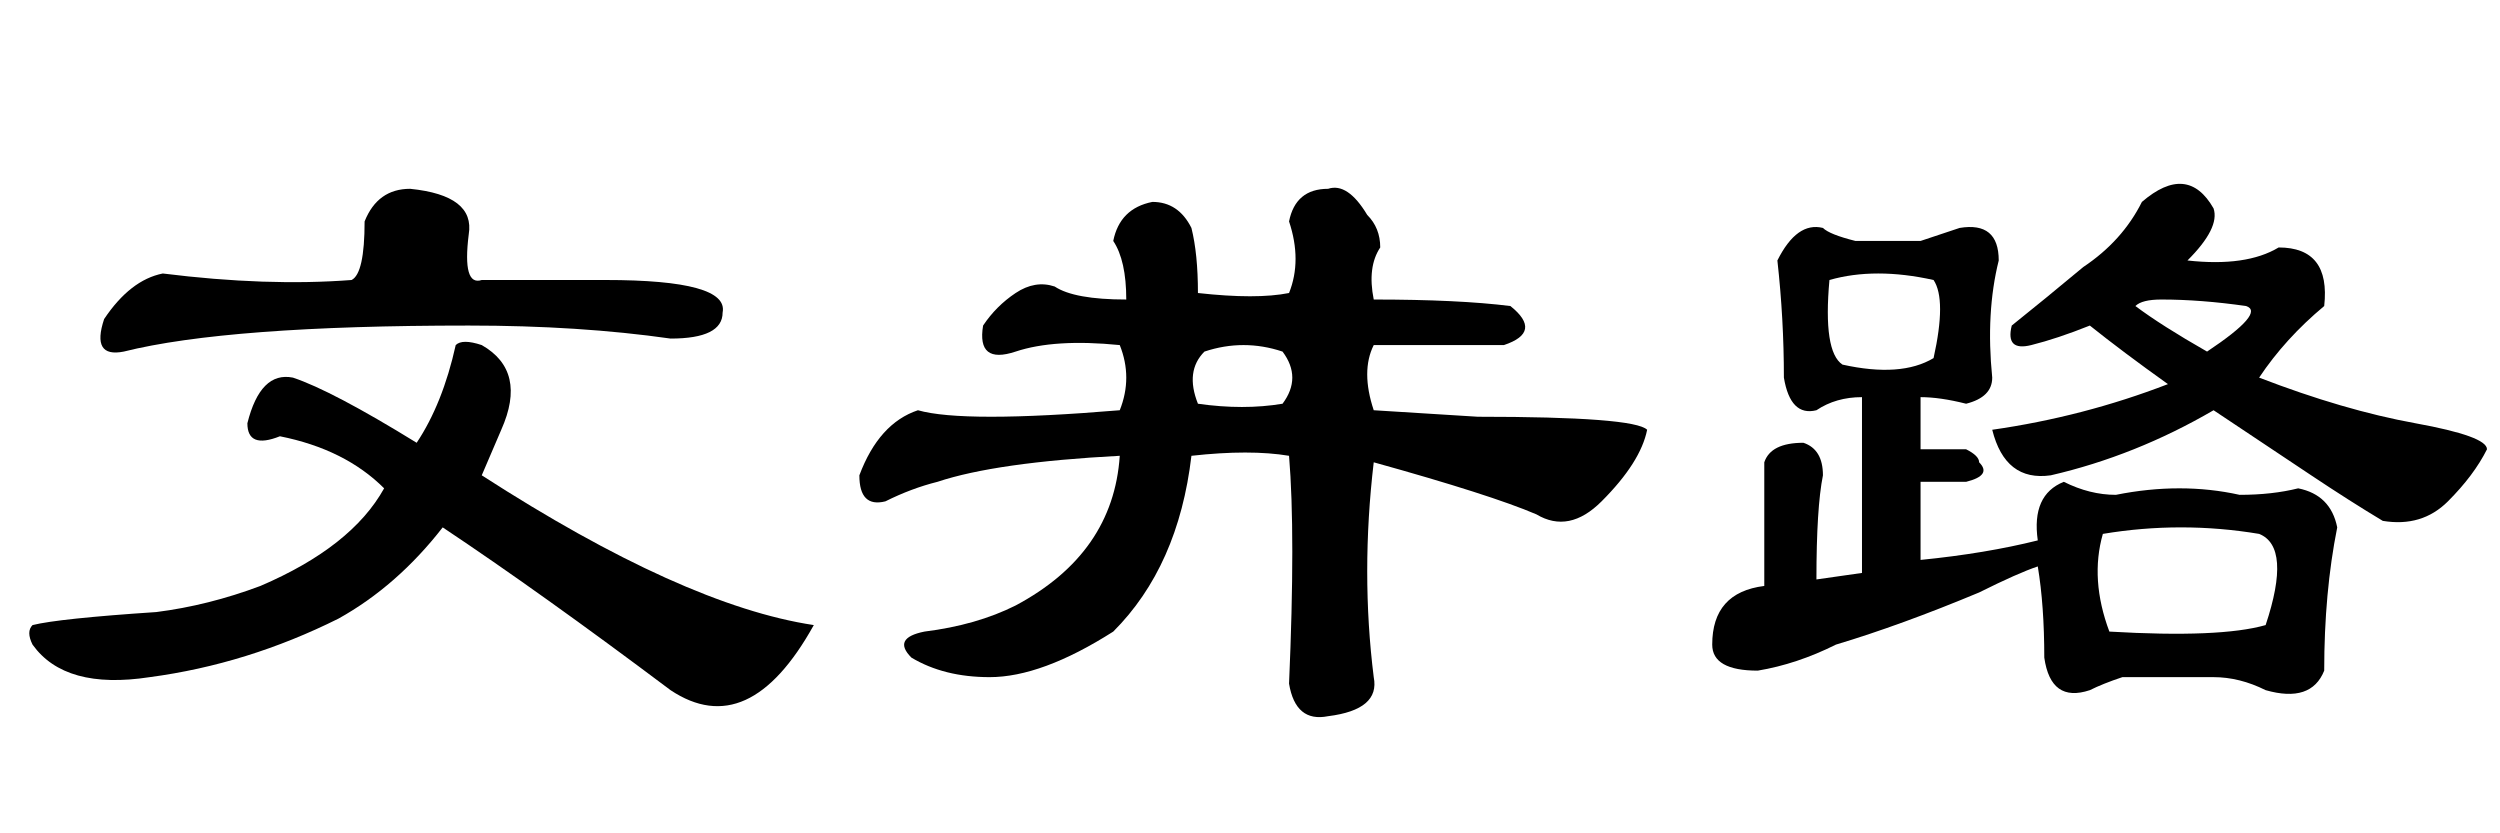 <?xml version='1.0' encoding='UTF-8'?>
<!-- This file was generated by dvisvgm 2.3.5 -->
<svg height='10.5pt' version='1.1' viewBox='-72 -74.051 31.5 10.5' width='31.5pt' xmlns='http://www.w3.org/2000/svg' xmlns:xlink='http://www.w3.org/1999/xlink'>
<defs>
<path d='M5.742 -5.332Q5.906 -5.742 5.742 -6.234Q5.824 -6.645 6.234 -6.645Q6.48 -6.727 6.727 -6.316Q6.891 -6.152 6.891 -5.906Q6.727 -5.66 6.809 -5.25Q7.875 -5.25 8.531 -5.168Q8.941 -4.84 8.449 -4.676H6.809Q6.645 -4.348 6.809 -3.855L8.121 -3.773Q10.09 -3.773 10.254 -3.609Q10.172 -3.199 9.68 -2.707Q9.27 -2.297 8.859 -2.543Q8.285 -2.789 6.809 -3.199Q6.645 -1.805 6.809 -0.492Q6.891 -0.082 6.234 0Q5.824 0.082 5.742 -0.41Q5.824 -2.297 5.742 -3.281Q5.25 -3.363 4.512 -3.281Q4.348 -1.887 3.527 -1.066Q2.625 -0.492 1.969 -0.492Q1.395 -0.492 0.984 -0.738Q0.738 -0.984 1.148 -1.066Q1.805 -1.148 2.297 -1.395Q3.527 -2.051 3.609 -3.281Q2.051 -3.199 1.312 -2.953Q0.984 -2.871 0.656 -2.707Q0.328 -2.625 0.328 -3.035Q0.574 -3.691 1.066 -3.855Q1.641 -3.691 3.609 -3.855Q3.773 -4.266 3.609 -4.676Q2.789 -4.758 2.297 -4.594T1.887 -4.922Q2.051 -5.168 2.297 -5.332T2.789 -5.414Q3.035 -5.25 3.691 -5.25Q3.691 -5.742 3.527 -5.988Q3.609 -6.398 4.02 -6.48Q4.348 -6.48 4.512 -6.152Q4.594 -5.824 4.594 -5.332Q5.332 -5.25 5.742 -5.332ZM5.66 -3.937Q5.906 -4.266 5.66 -4.594Q5.168 -4.758 4.676 -4.594Q4.43 -4.348 4.594 -3.937Q5.168 -3.855 5.66 -3.937Z' id='g0-965'/>
<path d='M5.742 -4.676Q5.824 -4.758 6.07 -4.676Q6.645 -4.348 6.316 -3.609L6.07 -3.035Q8.613 -1.395 10.254 -1.148Q9.434 0.328 8.449 -0.328Q6.809 -1.559 5.578 -2.379Q5.004 -1.641 4.266 -1.23Q3.117 -0.656 1.887 -0.492Q0.82 -0.328 0.41 -0.902Q0.328 -1.066 0.41 -1.148Q0.738 -1.23 1.969 -1.312Q2.625 -1.395 3.281 -1.641Q4.43 -2.133 4.84 -2.871Q4.348 -3.363 3.527 -3.527Q3.117 -3.363 3.117 -3.691Q3.281 -4.348 3.691 -4.266Q4.184 -4.102 5.25 -3.445Q5.578 -3.937 5.742 -4.676ZM4.594 -6.234Q4.758 -6.645 5.168 -6.645Q5.988 -6.562 5.906 -6.07Q5.824 -5.414 6.07 -5.496H7.629Q9.187 -5.496 9.105 -5.086Q9.105 -4.758 8.449 -4.758Q7.301 -4.922 5.906 -4.922Q2.871 -4.922 1.559 -4.594Q1.148 -4.512 1.312 -5.004Q1.641 -5.496 2.051 -5.578Q3.363 -5.414 4.43 -5.496Q4.594 -5.578 4.594 -6.234Z' id='g0-6839'/>
<path d='M5.988 -6.48Q6.562 -6.973 6.891 -6.398Q6.973 -6.152 6.562 -5.742Q7.301 -5.66 7.711 -5.906Q8.367 -5.906 8.285 -5.168Q7.793 -4.758 7.465 -4.266Q8.531 -3.855 9.434 -3.691T10.336 -3.363Q10.172 -3.035 9.844 -2.707T9.023 -2.461Q8.613 -2.707 8.121 -3.035T6.891 -3.855Q5.906 -3.281 4.84 -3.035Q4.266 -2.953 4.102 -3.609Q5.25 -3.773 6.316 -4.184Q5.742 -4.594 5.332 -4.922Q4.922 -4.758 4.594 -4.676T4.348 -4.922Q4.758 -5.25 5.25 -5.66Q5.742 -5.988 5.988 -6.48ZM6.809 -4.594Q7.547 -5.086 7.301 -5.168Q6.727 -5.25 6.234 -5.25Q5.988 -5.25 5.906 -5.168Q6.234 -4.922 6.809 -4.594ZM3.199 -5.988Q3.445 -6.07 3.691 -6.152Q4.184 -6.234 4.184 -5.742Q4.02 -5.086 4.102 -4.266Q4.102 -4.02 3.773 -3.937Q3.445 -4.02 3.199 -4.02V-3.363H3.773Q3.937 -3.281 3.937 -3.199Q4.102 -3.035 3.773 -2.953H3.199V-1.969Q4.02 -2.051 4.676 -2.215Q4.594 -2.789 5.004 -2.953Q5.332 -2.789 5.66 -2.789Q6.48 -2.953 7.219 -2.789Q7.629 -2.789 7.957 -2.871Q8.367 -2.789 8.449 -2.379Q8.285 -1.559 8.285 -0.574Q8.121 -0.164 7.547 -0.328Q7.219 -0.492 6.891 -0.492Q6.316 -0.492 5.742 -0.492Q5.496 -0.41 5.332 -0.328Q4.84 -0.164 4.758 -0.738Q4.758 -1.395 4.676 -1.887Q4.43 -1.805 3.937 -1.559Q2.953 -1.148 2.133 -0.902Q1.641 -0.656 1.148 -0.574Q0.574 -0.574 0.574 -0.902Q0.574 -1.559 1.23 -1.641V-3.199Q1.312 -3.445 1.723 -3.445Q1.969 -3.363 1.969 -3.035Q1.887 -2.625 1.887 -1.723L2.461 -1.805V-4.02Q2.133 -4.02 1.887 -3.855Q1.559 -3.773 1.477 -4.266Q1.477 -5.004 1.395 -5.742Q1.641 -6.234 1.969 -6.152Q2.051 -6.07 2.379 -5.988H3.199ZM3.363 -5.496Q2.625 -5.66 2.051 -5.496Q1.969 -4.594 2.215 -4.43Q2.953 -4.266 3.363 -4.512Q3.527 -5.25 3.363 -5.496ZM7.465 -2.297Q6.48 -2.461 5.496 -2.297Q5.332 -1.723 5.578 -1.066Q6.973 -0.984 7.547 -1.148Q7.875 -2.133 7.465 -2.297Z' id='g0-17183'/>
</defs>
<g id='page1'>
<use x='-72' xlink:href='#g0-6839' y='-65.027'/>
<use x='-61.5' xlink:href='#g0-965' y='-65.027'/>
<use x='-51' xlink:href='#g0-17183' y='-65.027'/>
</g>
</svg>